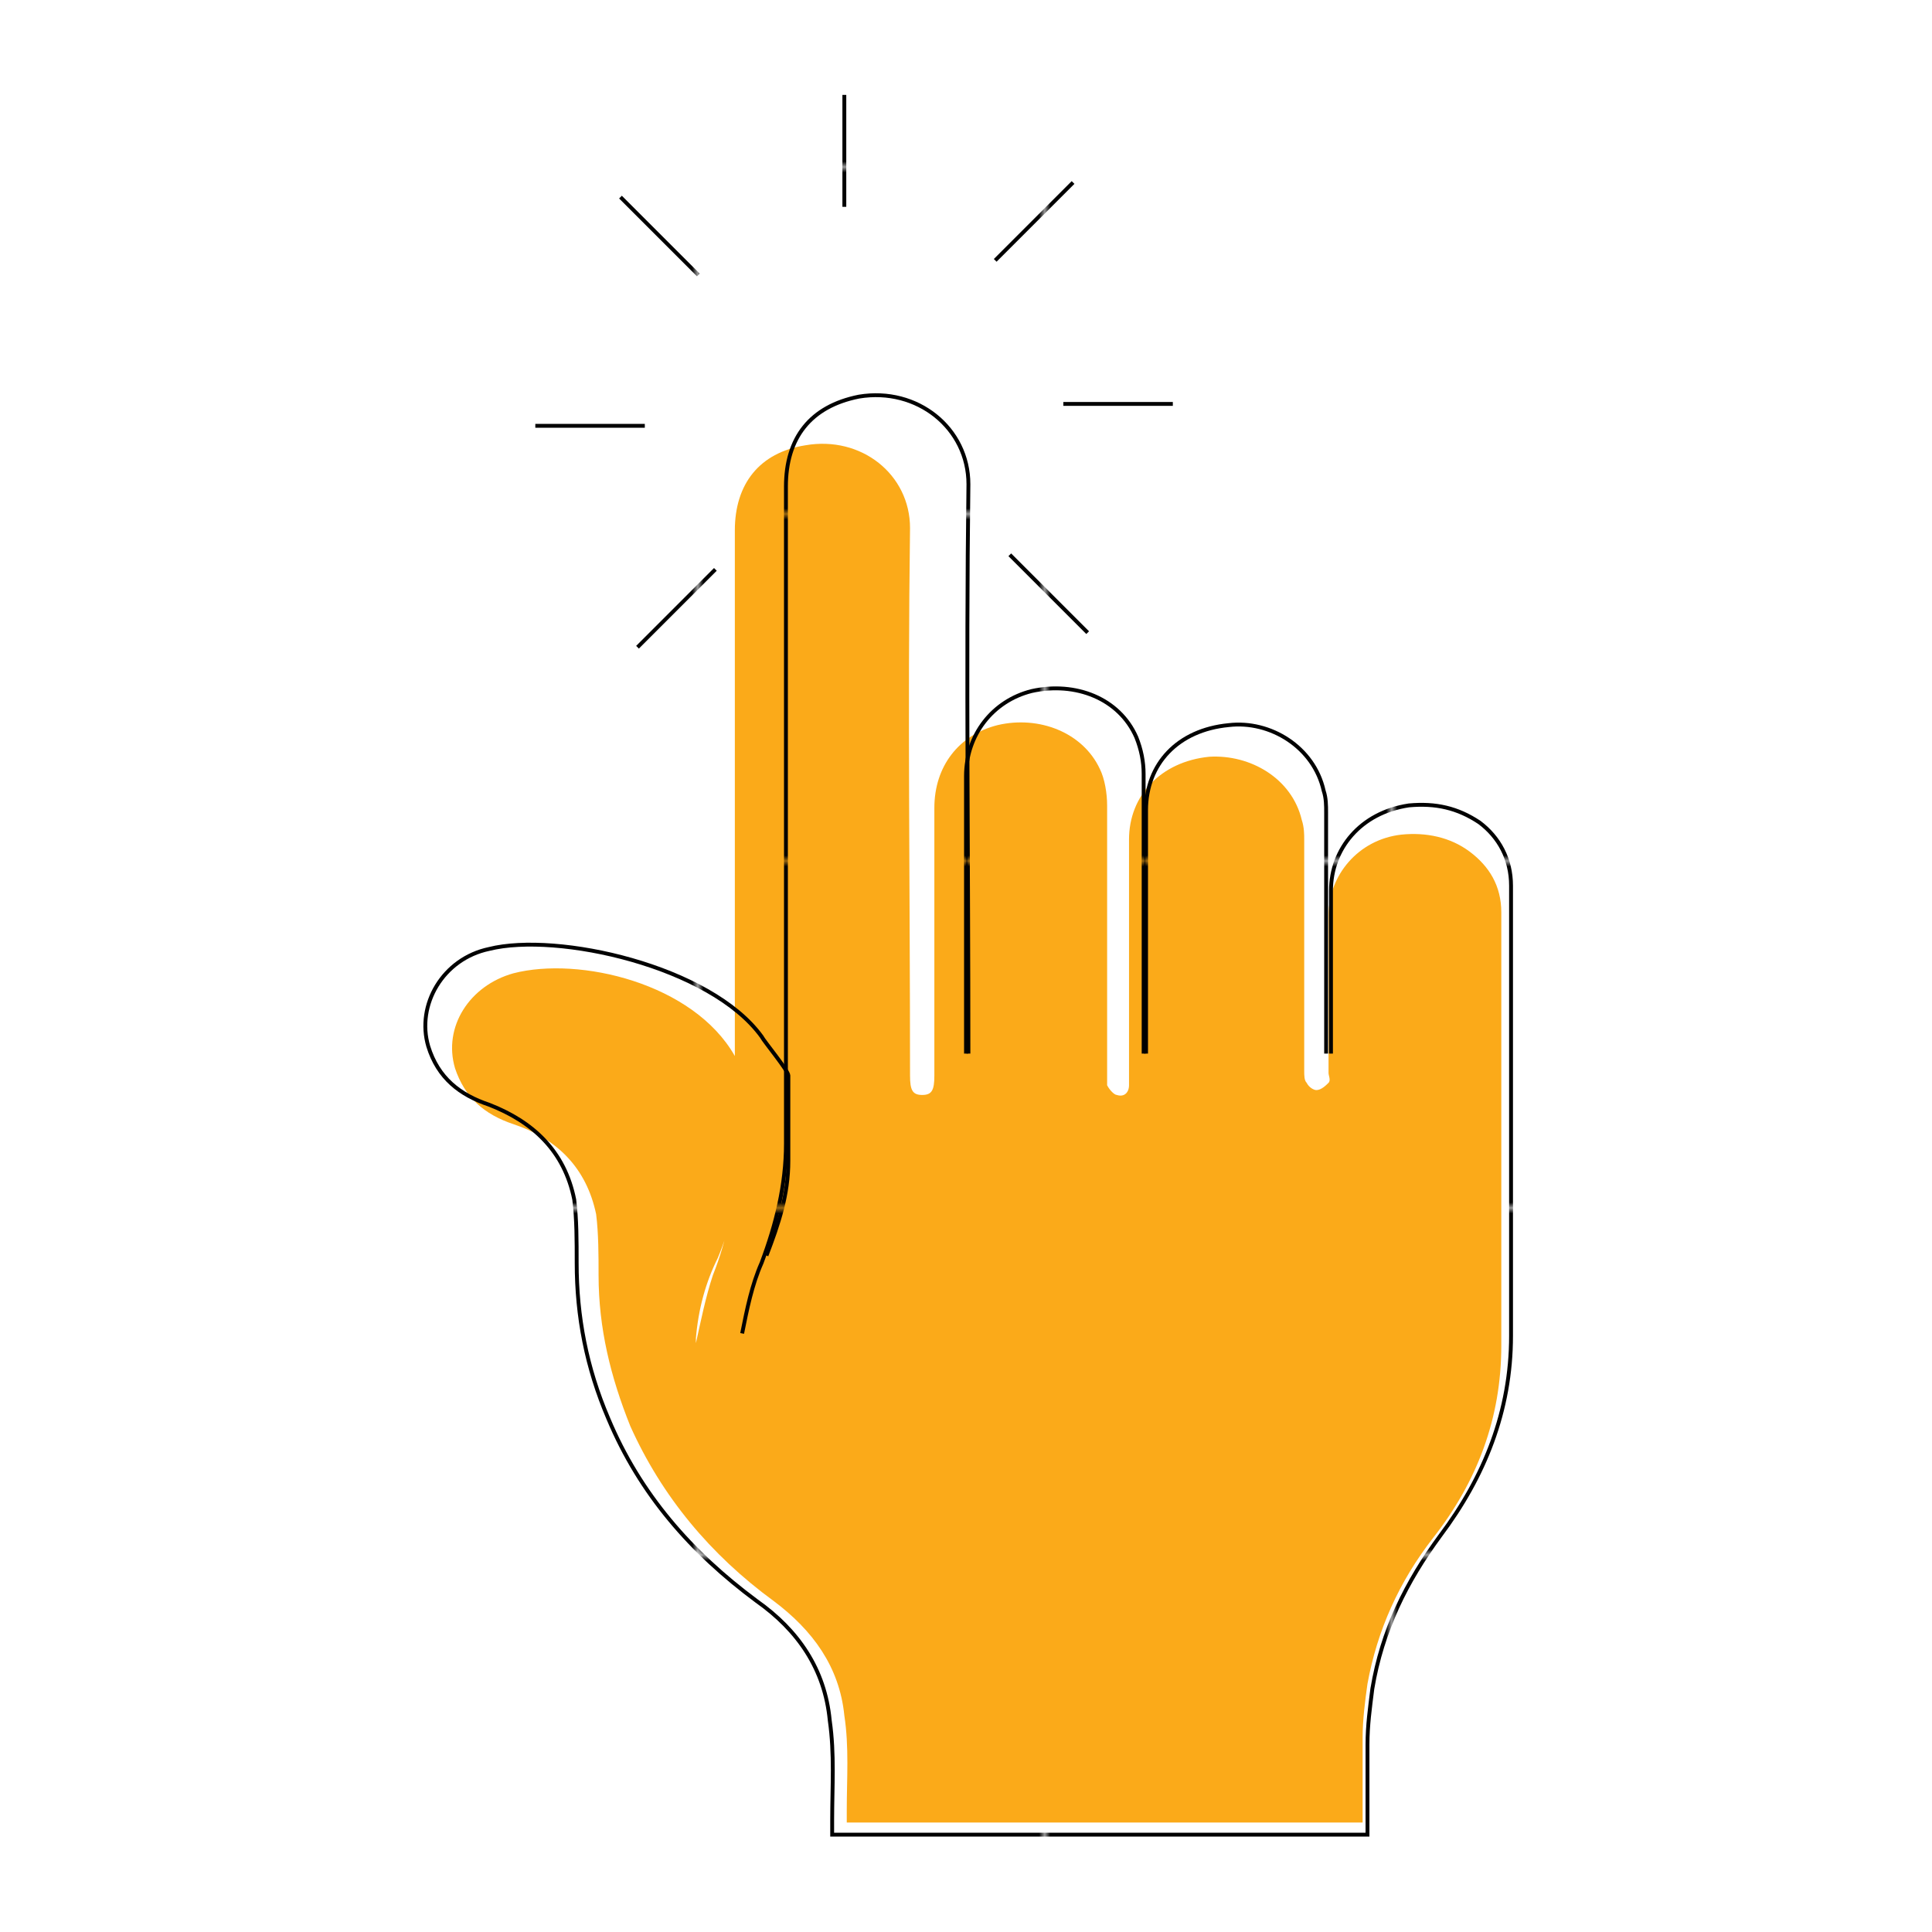 <?xml version="1.0" encoding="utf-8"?>
<!-- Generator: Adobe Illustrator 20.0.0, SVG Export Plug-In . SVG Version: 6.00 Build 0)  -->
<svg version="1.1" id="Layer_1" xmlns="http://www.w3.org/2000/svg" xmlns:xlink="http://www.w3.org/1999/xlink" x="0px" y="0px"
	 viewBox="0 0 79.4 79.4" style="enable-background:new 0 0 79.4 79.4;" xml:space="preserve">
<style type="text/css">
	.st0{fill:none;}
	.st1{fill:#010101;}
	.st2{fill:#F15B4A;}
	.st3{clip-path:url(#SVGID_2_);}
	.st4{fill:#FCF7E9;}
	.st5{fill:#C7C4BC;}
	.st6{clip-path:url(#SVGID_4_);}
	.st7{fill:#FFFFFF;}
	.st8{fill:#EDC393;}
	.st9{fill:#B1B3B6;}
	.st10{fill:#333132;}
	.st11{fill:#4F341A;}
	.st12{fill:#2A160C;}
	.st13{fill:#452B13;}
	.st14{fill:#4D4E4A;}
	.st15{fill:#3E3B3A;}
	.st16{opacity:0.5;fill:#8F8C86;}
	.st17{opacity:0.5;clip-path:url(#SVGID_6_);fill:#8F8C86;}
	.st18{fill:#F37223;}
	.st19{fill:#BF5A28;}
	.st20{fill:#DAB17C;}
	.st21{fill:#F89420;}
	.st22{fill:url(#SVGID_7_);}
	.st23{fill:#FDBE14;}
	.st24{fill:#F2F2F2;}
	.st25{clip-path:url(#SVGID_9_);}
	.st26{fill:#06BDCD;}
	.st27{opacity:0.5;clip-path:url(#SVGID_9_);}
	.st28{fill:#8F8C86;}
	.st29{fill:#79BEC0;}
	.st30{opacity:0.5;fill:#FFFFFF;}
	.st31{clip-path:url(#SVGID_11_);}
	.st32{fill:#C5DA4E;}
	.st33{fill:#A3BD3D;}
	.st34{fill:#6AB352;}
	.st35{fill:#5A462C;}
	.st36{fill:#D4E172;}
	.st37{fill:#ECEC83;}
	.st38{fill:#C2E1F1;}
	.st39{fill:#8BA3B0;}
	.st40{fill:#8FC640;}
	.st41{fill:#72A441;}
	.st42{fill:#976339;}
	.st43{fill:#7A4F2A;}
	
		.st44{fill:none;stroke:#FFFFFF;stroke-width:0.771;stroke-linecap:round;stroke-linejoin:round;stroke-miterlimit:10;stroke-dasharray:4.626;}
	
		.st45{fill:none;stroke:#FFFFFF;stroke-width:0.694;stroke-linecap:round;stroke-linejoin:round;stroke-miterlimit:10;stroke-dasharray:4.162;}
	.st46{fill:#D46528;}
	.st47{fill:#F3F1E6;}
	.st48{fill:#D4D2C3;}
	.st49{clip-path:url(#SVGID_25_);}
	.st50{fill:#EEE809;}
	.st51{fill:#94D9F8;}
	.st52{fill:#211E1F;}
	.st53{fill:#231F20;}
	.st54{fill:#F7941F;}
	.st55{fill:#47B77B;}
	.st56{fill:#221F1F;}
	.st57{fill:#F5EB0E;}
	.st58{fill:#EBE70E;}
	.st59{fill:url(#SVGID_44_);}
	.st60{fill:url(#SVGID_45_);}
	.st61{fill:none;stroke:url(#SVGID_46_);stroke-miterlimit:10;}
	.st62{fill:none;stroke:url(#SVGID_47_);stroke-miterlimit:10;}
	.st63{fill:none;stroke:url(#SVGID_48_);stroke-miterlimit:10;}
	.st64{fill:none;stroke:url(#SVGID_49_);stroke-miterlimit:10;}
	.st65{fill:none;stroke:url(#SVGID_50_);stroke-miterlimit:10;}
	.st66{fill:none;stroke:url(#SVGID_51_);stroke-miterlimit:10;}
	.st67{fill:none;stroke:url(#SVGID_52_);stroke-miterlimit:10;}
	.st68{fill:#F7941D;}
	.st69{fill:#45B97C;}
	.st70{fill:none;stroke:url(#SVGID_53_);stroke-miterlimit:10;}
	.st71{fill:none;stroke:url(#SVGID_54_);stroke-miterlimit:10;}
	.st72{fill:none;stroke:url(#SVGID_55_);stroke-miterlimit:10;}
	.st73{fill:none;stroke:url(#SVGID_56_);stroke-miterlimit:10;}
	.st74{fill:none;stroke:url(#SVGID_57_);stroke-miterlimit:10;}
	.st75{fill:none;stroke:url(#SVGID_58_);stroke-miterlimit:10;}
	.st76{fill:none;stroke:url(#SVGID_59_);stroke-miterlimit:10;}
	.st77{fill:none;stroke:url(#SVGID_60_);stroke-miterlimit:10;}
	.st78{fill:none;stroke:url(#SVGID_61_);stroke-miterlimit:10;}
	.st79{fill:none;stroke:url(#SVGID_62_);stroke-miterlimit:10;}
	.st80{fill:none;stroke:url(#SVGID_63_);stroke-miterlimit:10;}
	.st81{fill:url(#SVGID_64_);}
	.st82{fill:none;stroke:url(#SVGID_65_);stroke-miterlimit:10;}
	.st83{fill:none;stroke:url(#SVGID_66_);stroke-miterlimit:10;}
	.st84{fill:none;stroke:url(#SVGID_67_);stroke-miterlimit:10;}
	.st85{fill:none;stroke:url(#SVGID_68_);stroke-miterlimit:10;}
	.st86{fill:none;stroke:url(#SVGID_69_);stroke-miterlimit:10;}
	.st87{fill:none;stroke:url(#SVGID_70_);stroke-miterlimit:10;}
	.st88{fill:none;stroke:url(#SVGID_71_);stroke-miterlimit:10;}
	.st89{fill:none;stroke:url(#SVGID_72_);stroke-miterlimit:10;}
	.st90{fill:none;stroke:url(#SVGID_73_);stroke-miterlimit:10;}
	.st91{fill:none;stroke:url(#SVGID_74_);stroke-miterlimit:10;}
	.st92{fill:none;stroke:url(#SVGID_75_);stroke-miterlimit:10;}
	.st93{fill:none;stroke:url(#SVGID_76_);stroke-miterlimit:10;}
	.st94{fill:none;stroke:url(#SVGID_77_);stroke-miterlimit:10;}
	.st95{fill:none;stroke:url(#SVGID_78_);stroke-miterlimit:10;}
	.st96{fill:none;stroke:url(#SVGID_79_);stroke-miterlimit:10;}
	.st97{fill:none;stroke:url(#SVGID_80_);stroke-miterlimit:10;}
	.st98{fill:none;stroke:url(#SVGID_81_);stroke-miterlimit:10;}
	.st99{fill:none;stroke:url(#SVGID_82_);stroke-miterlimit:10;}
	.st100{fill:none;stroke:#010101;stroke-miterlimit:10;}
	.st101{fill:#4BC3C9;}
	.st102{fill:#DD1D4F;}
	.st103{fill:none;stroke:#231F20;stroke-width:0.963;stroke-linecap:round;stroke-linejoin:round;stroke-miterlimit:10;}
	.st104{fill:none;stroke:url(#SVGID_83_);stroke-width:0.69;stroke-miterlimit:10;}
	.st105{fill:none;stroke:url(#SVGID_84_);stroke-width:0.69;stroke-miterlimit:10;}
	.st106{fill:none;stroke:url(#SVGID_85_);stroke-width:0.69;stroke-miterlimit:10;}
	.st107{fill:none;stroke:url(#SVGID_86_);stroke-width:0.69;stroke-miterlimit:10;}
	.st108{fill:none;stroke:url(#SVGID_87_);stroke-width:0.69;stroke-miterlimit:10;}
	.st109{fill:none;stroke:url(#SVGID_88_);stroke-width:0.69;stroke-miterlimit:10;}
	.st110{fill:none;stroke:url(#SVGID_89_);stroke-width:0.69;stroke-miterlimit:10;}
	.st111{fill:none;stroke:url(#SVGID_90_);stroke-width:0.69;stroke-miterlimit:10;}
	.st112{fill:#FBAA19;}
	.st113{fill:none;stroke:url(#SVGID_91_);stroke-width:0.69;stroke-miterlimit:10;}
	.st114{fill:none;stroke:url(#SVGID_92_);stroke-width:0.69;stroke-miterlimit:10;}
	.st115{fill:none;stroke:url(#SVGID_93_);stroke-width:0.69;stroke-miterlimit:10;}
	.st116{fill:none;stroke:url(#SVGID_94_);stroke-width:0.69;stroke-miterlimit:10;}
	.st117{fill:none;stroke:#221F1F;stroke-width:0.869;stroke-miterlimit:10;}
	.st118{fill:none;stroke:#221F1F;stroke-width:0.857;stroke-miterlimit:10;}
	.st119{fill:none;stroke:url(#SVGID_95_);stroke-width:0.77;stroke-miterlimit:10;}
	.st120{fill:none;stroke:url(#SVGID_96_);stroke-width:0.77;stroke-miterlimit:10;}
	.st121{fill:none;stroke:url(#SVGID_97_);stroke-width:0.77;stroke-miterlimit:10;}
	.st122{fill:none;stroke:url(#SVGID_98_);stroke-width:0.77;stroke-miterlimit:10;}
	.st123{fill:none;stroke:url(#SVGID_99_);stroke-width:0.77;stroke-miterlimit:10;}
	.st124{fill:none;stroke:url(#SVGID_100_);stroke-width:0.77;stroke-miterlimit:10;}
	.st125{fill:none;stroke:url(#SVGID_101_);stroke-width:0.77;stroke-miterlimit:10;}
	.st126{fill:none;stroke:url(#SVGID_102_);stroke-width:0.77;stroke-miterlimit:10;}
	.st127{fill:none;stroke:url(#SVGID_103_);stroke-width:0.77;stroke-miterlimit:10;}
	.st128{fill:none;stroke:url(#SVGID_104_);stroke-width:0.77;stroke-miterlimit:10;}
	.st129{fill:none;stroke:url(#SVGID_105_);stroke-width:0.77;stroke-miterlimit:10;}
	.st130{fill:none;stroke:url(#SVGID_106_);stroke-width:0.77;stroke-miterlimit:10;}
	.st131{fill:none;stroke:url(#SVGID_107_);stroke-width:0.77;stroke-miterlimit:10;}
	.st132{fill:none;stroke:url(#SVGID_108_);stroke-width:0.77;stroke-miterlimit:10;}
	.st133{fill:none;stroke:url(#SVGID_109_);stroke-width:0.77;stroke-miterlimit:10;}
	.st134{fill:none;stroke:url(#SVGID_110_);stroke-width:0.77;stroke-miterlimit:10;}
	.st135{fill:none;stroke:url(#SVGID_111_);stroke-width:0.77;stroke-miterlimit:10;}
	.st136{fill:none;stroke:url(#SVGID_112_);stroke-width:0.77;stroke-miterlimit:10;}
	.st137{fill:none;stroke:url(#SVGID_113_);stroke-width:0.77;stroke-miterlimit:10;}
	.st138{fill:none;stroke:url(#SVGID_114_);stroke-width:0.77;stroke-miterlimit:10;}
	.st139{fill:none;stroke:url(#SVGID_115_);stroke-width:0.77;stroke-miterlimit:10;}
	.st140{fill:none;stroke:url(#SVGID_116_);stroke-width:0.77;stroke-miterlimit:10;}
	.st141{fill:none;stroke:url(#SVGID_117_);stroke-width:0.77;stroke-miterlimit:10;}
	.st142{fill:none;stroke:url(#SVGID_118_);stroke-width:0.77;stroke-miterlimit:10;}
	.st143{fill:none;stroke:url(#SVGID_119_);stroke-width:0.77;stroke-miterlimit:10;}
	.st144{fill:none;stroke:url(#SVGID_120_);stroke-width:0.77;stroke-miterlimit:10;}
	.st145{fill:none;stroke:url(#SVGID_121_);stroke-width:0.77;stroke-miterlimit:10;}
	.st146{fill:none;stroke:url(#SVGID_122_);stroke-width:0.77;stroke-miterlimit:10;}
	.st147{fill:none;stroke:url(#SVGID_123_);stroke-width:0.77;stroke-miterlimit:10;}
	.st148{fill:none;stroke:#221F1F;stroke-width:0.803;stroke-miterlimit:10;}
	.st149{fill:none;stroke:url(#SVGID_124_);stroke-width:0.69;stroke-miterlimit:10;}
	.st150{fill:none;stroke:url(#SVGID_125_);stroke-width:0.69;stroke-miterlimit:10;}
	.st151{fill:none;stroke:url(#SVGID_126_);stroke-width:0.69;stroke-miterlimit:10;}
	.st152{fill:none;stroke:url(#SVGID_127_);stroke-width:0.69;stroke-miterlimit:10;}
	.st153{fill:#FFFFFF;stroke:url(#SVGID_128_);stroke-width:0.69;stroke-miterlimit:10;}
	.st154{fill:#FFFFFF;stroke:url(#SVGID_129_);stroke-width:0.69;stroke-miterlimit:10;}
	.st155{fill:#FFFFFF;stroke:url(#SVGID_130_);stroke-width:0.69;stroke-miterlimit:10;}
	.st156{fill:#FFFFFF;stroke:url(#SVGID_131_);stroke-width:0.69;stroke-miterlimit:10;}
	.st157{fill:none;stroke:url(#SVGID_132_);stroke-width:0.46;stroke-miterlimit:10;}
	.st158{fill:none;stroke:url(#SVGID_133_);stroke-width:0.46;stroke-miterlimit:10;}
	.st159{fill:none;stroke:url(#SVGID_134_);stroke-width:0.46;stroke-miterlimit:10;}
	.st160{fill:none;stroke:url(#SVGID_135_);stroke-width:0.46;stroke-miterlimit:10;}
	.st161{fill:none;stroke:url(#SVGID_136_);stroke-width:0.46;stroke-miterlimit:10;}
	.st162{fill:none;stroke:url(#SVGID_137_);stroke-width:0.46;stroke-miterlimit:10;}
	.st163{fill:none;stroke:url(#SVGID_138_);stroke-width:0.46;stroke-miterlimit:10;}
	.st164{fill:none;stroke:url(#SVGID_139_);stroke-width:0.46;stroke-miterlimit:10;}
	.st165{fill:none;stroke:url(#SVGID_140_);stroke-width:0.46;stroke-miterlimit:10;}
	.st166{fill:none;stroke:url(#SVGID_141_);stroke-width:0.46;stroke-miterlimit:10;}
	.st167{fill:none;stroke:url(#SVGID_142_);stroke-width:0.46;stroke-miterlimit:10;}
	.st168{fill:none;stroke:url(#SVGID_143_);stroke-width:0.46;stroke-miterlimit:10;}
	.st169{fill:none;stroke:url(#SVGID_144_);stroke-width:0.46;stroke-miterlimit:10;}
	.st170{fill:none;stroke:url(#SVGID_145_);stroke-width:0.46;stroke-miterlimit:10;}
	.st171{fill:none;stroke:url(#SVGID_146_);stroke-width:0.46;stroke-miterlimit:10;}
	.st172{fill:none;stroke:url(#SVGID_147_);stroke-width:0.46;stroke-miterlimit:10;}
	.st173{fill:none;stroke:url(#SVGID_148_);stroke-width:0.46;stroke-miterlimit:10;}
	.st174{fill:none;stroke:url(#SVGID_149_);stroke-width:0.46;stroke-miterlimit:10;}
	.st175{fill:none;stroke:url(#SVGID_150_);stroke-width:0.46;stroke-miterlimit:10;}
	.st176{fill:none;stroke:url(#SVGID_151_);stroke-width:0.46;stroke-miterlimit:10;}
	.st177{fill:none;stroke:url(#SVGID_152_);stroke-width:0.46;stroke-miterlimit:10;}
	.st178{fill:none;stroke:url(#SVGID_153_);stroke-width:0.46;stroke-miterlimit:10;}
	.st179{fill:none;stroke:url(#SVGID_154_);stroke-width:0.46;stroke-miterlimit:10;}
	.st180{fill:none;stroke:url(#SVGID_155_);stroke-width:0.46;stroke-miterlimit:10;}
	.st181{fill:none;stroke:url(#SVGID_156_);stroke-width:0.46;stroke-miterlimit:10;}
	.st182{fill:none;stroke:url(#SVGID_157_);stroke-width:0.69;stroke-miterlimit:10;}
	.st183{fill:none;stroke:url(#SVGID_158_);stroke-width:0.69;stroke-miterlimit:10;}
	.st184{fill:none;stroke:url(#SVGID_159_);stroke-width:0.69;stroke-miterlimit:10;}
	.st185{fill:none;stroke:url(#SVGID_160_);stroke-width:0.46;stroke-miterlimit:10;}
	.st186{fill:none;stroke:url(#SVGID_161_);stroke-width:0.46;stroke-miterlimit:10;}
	.st187{fill:none;stroke:url(#SVGID_162_);stroke-width:0.46;stroke-miterlimit:10;}
	.st188{fill:none;stroke:url(#SVGID_163_);stroke-width:0.46;stroke-miterlimit:10;}
	.st189{fill:none;stroke:url(#SVGID_164_);stroke-width:0.46;stroke-miterlimit:10;}
	.st190{fill:none;stroke:url(#SVGID_165_);stroke-width:0.46;stroke-miterlimit:10;}
	.st191{fill:none;stroke:url(#SVGID_166_);stroke-width:0.46;stroke-miterlimit:10;}
	.st192{fill:url(#SVGID_167_);}
	.st193{fill:url(#SVGID_168_);}
	.st194{fill:url(#SVGID_169_);}
	.st195{fill:url(#SVGID_170_);}
	.st196{fill:url(#SVGID_171_);}
	.st197{fill:url(#SVGID_172_);}
	.st198{fill:url(#SVGID_173_);}
	.st199{fill:url(#SVGID_174_);}
	.st200{fill:none;stroke:url(#SVGID_175_);stroke-width:0.69;stroke-miterlimit:10;}
	.st201{fill:none;stroke:url(#SVGID_176_);stroke-width:0.69;stroke-miterlimit:10;}
	.st202{fill:none;stroke:url(#SVGID_177_);stroke-width:0.69;stroke-miterlimit:10;}
	.st203{fill:none;stroke:url(#SVGID_178_);stroke-width:0.69;stroke-miterlimit:10;}
	.st204{fill:none;stroke:url(#SVGID_179_);stroke-width:0.69;stroke-miterlimit:10;}
	.st205{fill:none;stroke:url(#SVGID_180_);stroke-width:0.69;stroke-miterlimit:10;}
	.st206{fill:none;stroke:url(#SVGID_181_);stroke-width:0.69;stroke-miterlimit:10;}
	.st207{fill:none;stroke:url(#SVGID_182_);stroke-width:0.69;stroke-miterlimit:10;}
	.st208{fill:none;stroke:url(#SVGID_183_);stroke-width:0.69;stroke-miterlimit:10;}
	.st209{fill:none;stroke:url(#SVGID_184_);stroke-width:0.69;stroke-miterlimit:10;}
	.st210{fill:none;stroke:url(#SVGID_185_);stroke-width:0.69;stroke-miterlimit:10;}
	.st211{fill:none;stroke:url(#SVGID_186_);stroke-width:0.69;stroke-miterlimit:10;}
	.st212{fill:none;stroke:url(#SVGID_187_);stroke-width:0.69;stroke-miterlimit:10;}
	.st213{fill:none;stroke:url(#SVGID_188_);stroke-width:0.69;stroke-miterlimit:10;}
	.st214{fill:none;stroke:url(#SVGID_189_);stroke-width:0.69;stroke-miterlimit:10;}
	.st215{fill:none;stroke:url(#SVGID_190_);stroke-width:0.69;stroke-miterlimit:10;}
	.st216{fill:none;stroke:url(#SVGID_191_);stroke-width:0.69;stroke-miterlimit:10;}
	.st217{fill:none;stroke:url(#SVGID_192_);stroke-width:0.69;stroke-miterlimit:10;}
	.st218{fill:none;stroke:url(#SVGID_193_);stroke-width:0.69;stroke-miterlimit:10;}
	.st219{fill:none;stroke:url(#SVGID_194_);stroke-width:0.69;stroke-miterlimit:10;}
	.st220{fill:none;stroke:url(#SVGID_195_);stroke-width:0.69;stroke-miterlimit:10;}
	.st221{fill:none;stroke:url(#SVGID_196_);stroke-width:0.69;stroke-miterlimit:10;}
	.st222{fill:none;stroke:url(#SVGID_197_);stroke-width:0.69;stroke-miterlimit:10;}
	.st223{fill:none;stroke:#79BEC0;stroke-width:2.3;stroke-miterlimit:10;}
	.st224{fill:#C9E9E6;}
	.st225{fill:#E5EFF5;}
	.st226{fill:#0A3655;}
	.st227{fill:none;stroke:#79BEC0;stroke-width:1.282;stroke-miterlimit:10;}
	.st228{fill:none;stroke:#F15B4A;stroke-miterlimit:10;}
	.st229{fill:none;stroke:#F15B4A;stroke-width:2;stroke-linecap:round;stroke-linejoin:round;stroke-miterlimit:10;}
	.st230{fill:#FFFFFF;stroke:#F15B4A;stroke-miterlimit:10;}
</style>
<pattern  x="484.1" y="-424.4" width="61.4" height="61.4" patternUnits="userSpaceOnUse" id="New_Pattern_Swatch_2" viewBox="0 -61.4 61.4 61.4" style="overflow:visible;">
	<g>
		<rect y="-61.4" class="st0" width="61.4" height="61.4"/>
		<rect y="-61.4" class="st1" width="61.4" height="61.4"/>
	</g>
</pattern>
<g>
	<g>
		<pattern  id="SVGID_2_" xlink:href="#New_Pattern_Swatch_2" patternTransform="matrix(0.23 0 0 0.23 -6642.125 -5613.647)">
		</pattern>
		
			<line style="fill:none;stroke:url(#SVGID_2_);stroke-width:0.69;stroke-miterlimit:10;" x1="34.7" y1="3.9" x2="34.7" y2="8.5"/>
		<pattern  id="SVGID_4_" xlink:href="#New_Pattern_Swatch_2" patternTransform="matrix(0.23 0 0 0.23 -6642.125 -5613.647)">
		</pattern>
		
			<line style="fill:none;stroke:url(#SVGID_4_);stroke-width:0.69;stroke-miterlimit:10;" x1="25.5" y1="8.1" x2="28.7" y2="11.3"/>
		<pattern  id="SVGID_6_" xlink:href="#New_Pattern_Swatch_2" patternTransform="matrix(0.23 0 0 0.23 -6642.125 -5613.647)">
		</pattern>
		
			<line style="fill:none;stroke:url(#SVGID_6_);stroke-width:0.69;stroke-miterlimit:10;" x1="22" y1="17.5" x2="26.5" y2="17.5"/>
		<pattern  id="SVGID_7_" xlink:href="#New_Pattern_Swatch_2" patternTransform="matrix(0.23 0 0 0.23 -6642.125 -5613.647)">
		</pattern>
		
			<line style="fill:none;stroke:url(#SVGID_7_);stroke-width:0.69;stroke-miterlimit:10;" x1="26.2" y1="26.6" x2="29.4" y2="23.4"/>
		<pattern  id="SVGID_9_" xlink:href="#New_Pattern_Swatch_2" patternTransform="matrix(0.23 0 0 0.23 -6642.125 -5613.647)">
		</pattern>
		
			<line style="fill:none;stroke:url(#SVGID_9_);stroke-width:0.69;stroke-miterlimit:10;" x1="35.6" y1="30.1" x2="35.6" y2="25.6"/>
		<pattern  id="SVGID_11_" xlink:href="#New_Pattern_Swatch_2" patternTransform="matrix(0.23 0 0 0.23 -6642.125 -5613.647)">
		</pattern>
		
			<line style="fill:none;stroke:url(#SVGID_11_);stroke-width:0.69;stroke-miterlimit:10;" x1="44.7" y1="26" x2="41.5" y2="22.8"/>
		<pattern  id="SVGID_13_" xlink:href="#New_Pattern_Swatch_2" patternTransform="matrix(0.23 0 0 0.23 -6642.125 -5613.647)">
		</pattern>
		
			<line style="fill:none;stroke:url(#SVGID_13_);stroke-width:0.69;stroke-miterlimit:10;" x1="48.2" y1="16.6" x2="43.7" y2="16.6"/>
		<pattern  id="SVGID_15_" xlink:href="#New_Pattern_Swatch_2" patternTransform="matrix(0.23 0 0 0.23 -6642.125 -5613.647)">
		</pattern>
		
			<line style="fill:none;stroke:url(#SVGID_15_);stroke-width:0.69;stroke-miterlimit:10;" x1="44.1" y1="7.5" x2="40.9" y2="10.7"/>
	</g>
	<path class="st112" d="M28.6,55.2c0.2-0.9,0.4-1.9,0.7-2.8c0.6-1.5,0.9-3.1,0.9-4.7c0-8.6,0-17.3,0-25.9c0-1.9,1-3.2,2.9-3.5
		c2.3-0.4,4.3,1.2,4.3,3.4c-0.1,7.5,0,15,0,22.5c0,0.6,0.1,0.8,0.5,0.8c0.4,0,0.5-0.2,0.5-0.8c0-3.7,0-7.3,0-11c0-1.7,1-3,2.6-3.4
		c1.7-0.4,3.5,0.3,4.2,1.8c0.2,0.4,0.3,1,0.3,1.5c0,3.7,0,7.4,0,11.1c0,0.1,0,0.3,0,0.4c0.1,0.2,0.3,0.4,0.4,0.4
		c0.3,0.1,0.5-0.1,0.5-0.4c0-0.1,0-0.3,0-0.4c0-3.2,0-6.4,0-9.7c0-1.8,1.3-3.2,3.3-3.4c1.7-0.1,3.4,0.9,3.8,2.6
		c0.1,0.3,0.1,0.6,0.1,0.8c0,3.2,0,6.4,0,9.5c0,0.2,0,0.4,0.1,0.5c0.1,0.2,0.3,0.3,0.4,0.3c0.2,0,0.4-0.2,0.5-0.3
		c0.1-0.1,0-0.3,0-0.4c0-2.2,0-4.4,0-6.5c0-1.6,1.2-3.1,3-3.3c1-0.1,2,0.1,2.8,0.7c0.8,0.6,1.3,1.4,1.3,2.5c0,5.9,0,11.9,0,17.8
		c0,3-1,5.6-2.8,7.9c-1.4,1.8-2.3,3.8-2.7,6c-0.1,0.7-0.2,1.5-0.2,2.2c0,1.2,0,2.3,0,3.5c-7.1,0-14.1,0-21.2,0c0-0.2,0-0.4,0-0.5
		c0-1.3,0.1-2.6-0.1-3.9c-0.2-2-1.3-3.5-2.9-4.7c-2.6-1.9-4.6-4.3-5.9-7.2c-0.8-2-1.3-4-1.3-6.2c0-0.8,0-1.7-0.1-2.5
		c-0.4-1.9-1.6-3.1-3.4-3.7c-1.2-0.4-2-1.1-2.4-2.3c-0.5-1.7,0.6-3.4,2.4-3.9c2.7-0.7,7.4,0.4,9.1,3.4c0.1,0.1,0.1,0.3,0.1,0.5
		c0,1.3,0,2.7,0,4c0,1.3-0.3,2.6-0.8,3.8c-0.5,1-0.8,2.1-0.9,3.3"/>
	<g>
		<pattern  id="SVGID_17_" xlink:href="#New_Pattern_Swatch_2" patternTransform="matrix(0.23 0 0 0.23 -6642.125 -5613.647)">
		</pattern>
		<path style="fill:none;stroke:url(#SVGID_17_);stroke-width:0.69;stroke-miterlimit:10;" d="M54.7,43.3c0-2.3,0-4.5,0-6.7
			c0-1.7,1.2-3.2,3.2-3.5c1.1-0.1,2,0.1,2.9,0.7c0.8,0.6,1.3,1.5,1.3,2.6c0,6.2,0,12.4,0,18.5c0,3.1-1.1,5.8-2.9,8.2
			c-1.4,1.9-2.4,3.9-2.8,6.3c-0.1,0.8-0.2,1.5-0.2,2.3c0,1.2,0,2.4,0,3.7c-7.4,0-14.6,0-22,0c0-0.2,0-0.4,0-0.6
			c0-1.4,0.1-2.7-0.1-4.1c-0.2-2.1-1.3-3.7-3-4.9c-2.7-2-4.8-4.4-6.1-7.5c-0.9-2.1-1.3-4.2-1.3-6.4c0-0.9,0-1.8-0.1-2.6
			c-0.4-2-1.7-3.2-3.5-3.9c-1.2-0.4-2.1-1.1-2.5-2.4c-0.5-1.7,0.6-3.6,2.5-4c2.8-0.7,9.1,0.7,11.2,3.6c0.1,0.2,1.1,1.4,1.1,1.6
			c0,1.4,0,2.1,0,3.5c0,1.4-0.4,2.6-0.9,3.9"/>
		<pattern  id="SVGID_19_" xlink:href="#New_Pattern_Swatch_2" patternTransform="matrix(0.23 0 0 0.23 -6642.125 -5613.647)">
		</pattern>
		<path style="fill:none;stroke:url(#SVGID_19_);stroke-width:0.69;stroke-miterlimit:10;" d="M47.1,43.3c0-3.3,0-6.7,0-10
			c0-1.9,1.3-3.3,3.4-3.5c1.7-0.2,3.5,0.9,3.9,2.7c0.1,0.3,0.1,0.6,0.1,0.9c0,3.3,0,6.6,0,9.9"/>
		<pattern  id="SVGID_21_" xlink:href="#New_Pattern_Swatch_2" patternTransform="matrix(0.23 0 0 0.23 -6642.125 -5613.647)">
		</pattern>
		<path style="fill:none;stroke:url(#SVGID_21_);stroke-width:0.69;stroke-miterlimit:10;" d="M39.7,43.3c0-3.8,0-7.6,0-11.4
			c0-1.7,1.1-3.1,2.7-3.5c1.8-0.4,3.6,0.3,4.3,1.9c0.2,0.5,0.3,1,0.3,1.5c0,3.8,0,7.7,0,11.5"/>
		<pattern  id="SVGID_23_" xlink:href="#New_Pattern_Swatch_2" patternTransform="matrix(0.23 0 0 0.23 -6642.125 -5613.647)">
		</pattern>
		<path style="fill:none;stroke:url(#SVGID_23_);stroke-width:0.69;stroke-miterlimit:10;" d="M30.5,54.8c0.2-1,0.4-2,0.8-2.9
			c0.6-1.6,1-3.2,1-4.9c0-9,0-18,0-27c0-2,1-3.3,3-3.7c2.4-0.4,4.5,1.3,4.5,3.6c-0.1,7.8,0,15.6,0,23.4"/>
	</g>
</g>
</svg>
